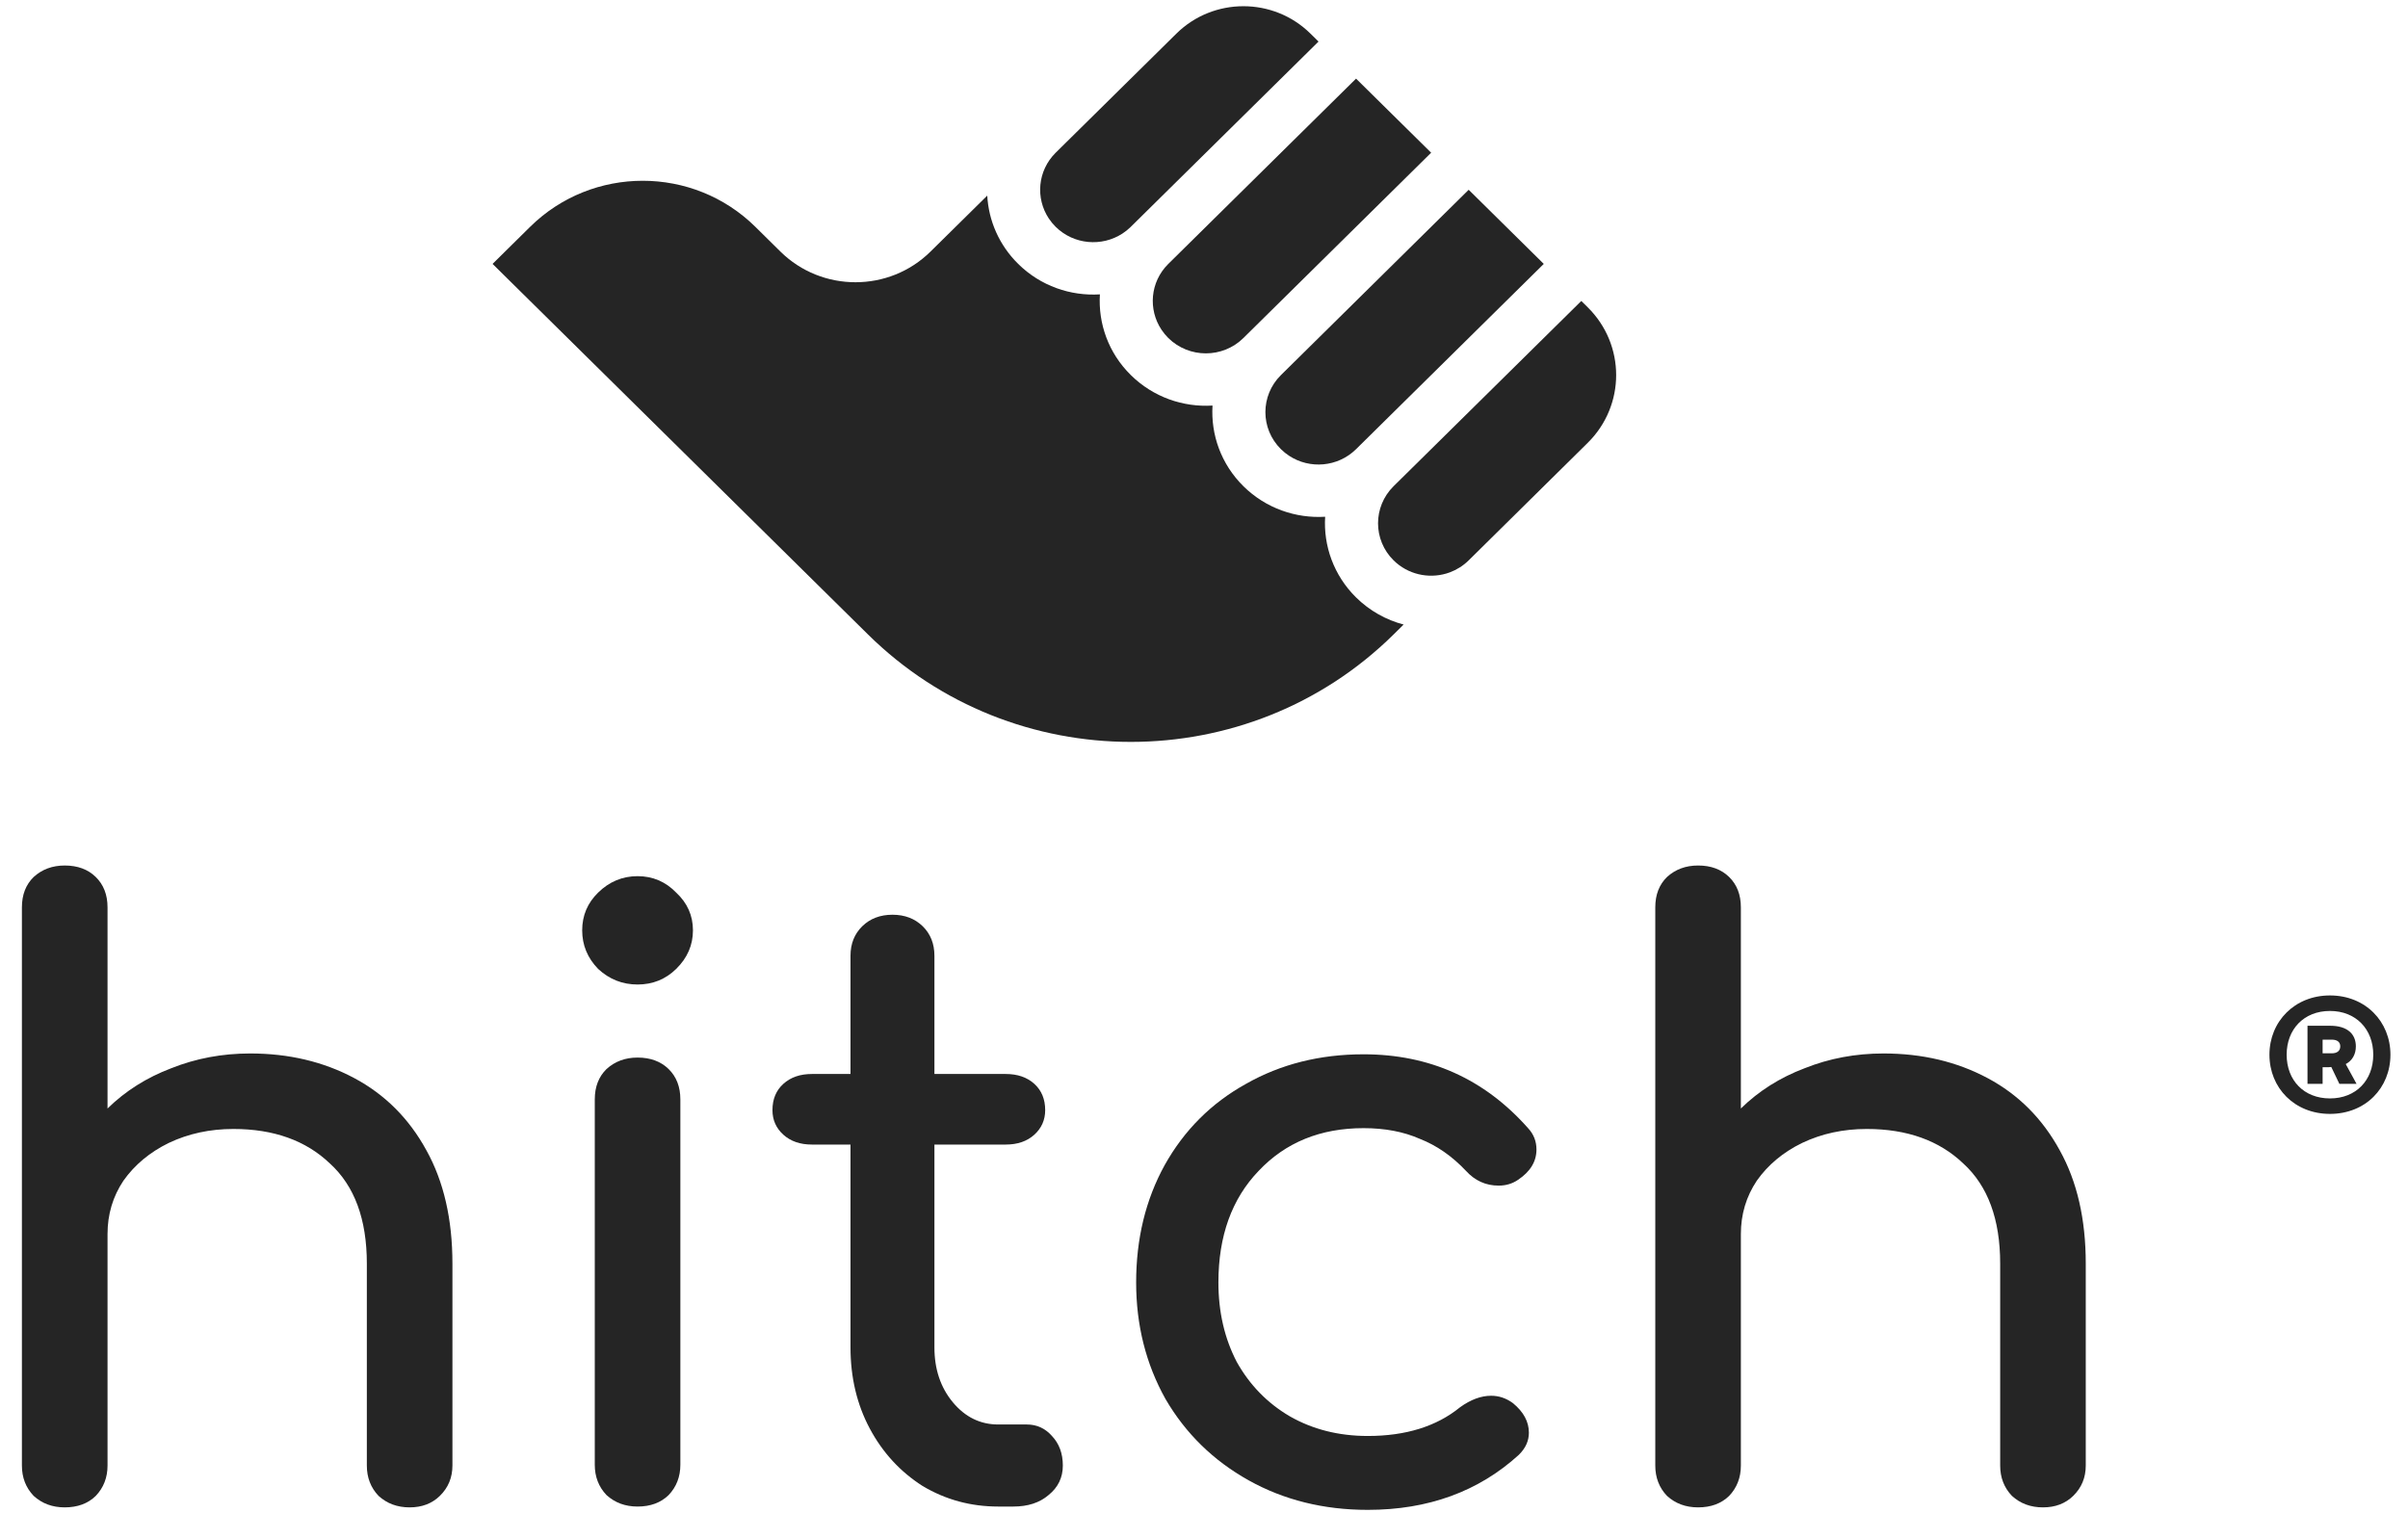 <svg width="61" height="39" viewBox="0 0 61 39" fill="none" xmlns="http://www.w3.org/2000/svg">
<path d="M29.8 0.852C30.738 -0.074 32.259 -0.074 33.197 0.852L33.401 1.053L28.645 5.747C28.643 5.749 28.64 5.752 28.638 5.754C28.575 5.816 28.506 5.87 28.434 5.917C27.912 6.257 27.203 6.201 26.743 5.747C26.677 5.682 26.62 5.612 26.571 5.539C26.226 5.023 26.284 4.323 26.743 3.869L29.8 0.852Z" fill="#252525"/>
<path d="M34.352 1.992L36.254 3.869L31.498 8.564C30.973 9.082 30.122 9.082 29.596 8.564C29.531 8.499 29.473 8.429 29.424 8.355C29.081 7.842 29.136 7.147 29.589 6.693L29.59 6.692C29.592 6.69 29.594 6.688 29.596 6.686L34.352 1.992Z" fill="#252525"/>
<path d="M39.107 6.686L37.205 4.808L32.449 9.503C31.924 10.021 31.924 10.862 32.449 11.38C32.515 11.445 32.586 11.502 32.66 11.55C33.181 11.89 33.888 11.834 34.348 11.384C34.349 11.383 34.35 11.382 34.352 11.38L39.107 6.686Z" fill="#252525"/>
<path d="M40.058 7.625L40.22 7.785C41.181 8.734 41.181 10.271 40.22 11.22L37.205 14.197C37.066 14.334 36.903 14.435 36.73 14.5C36.699 14.511 36.668 14.522 36.637 14.531C36.179 14.665 35.664 14.553 35.303 14.197L35.303 14.197C34.778 13.679 34.778 12.84 35.3 12.321L40.058 7.625Z" fill="#252525"/>
<path d="M25.793 6.686C25.305 6.205 25.044 5.585 25.009 4.956L23.573 6.373C22.523 7.41 20.82 7.41 19.769 6.373L19.135 5.747C17.559 4.191 15.005 4.191 13.429 5.747L12.478 6.686L13.425 7.621L13.429 7.625L21.988 16.074C25.665 19.704 31.626 19.704 35.303 16.074L35.557 15.823C35.116 15.707 34.698 15.477 34.352 15.136C33.784 14.575 33.523 13.825 33.569 13.092C32.826 13.137 32.067 12.88 31.499 12.319C30.931 11.758 30.67 11.009 30.716 10.275C29.973 10.321 29.214 10.063 28.646 9.502C28.077 8.942 27.817 8.192 27.863 7.458C27.12 7.504 26.361 7.247 25.793 6.686Z" fill="#252525"/>
<path d="M6.338 26.69C7.315 26.69 8.194 26.898 8.974 27.314C9.753 27.73 10.363 28.34 10.802 29.144C11.241 29.934 11.461 30.891 11.461 32.014V37.13C11.461 37.435 11.355 37.691 11.142 37.899C10.944 38.093 10.688 38.19 10.377 38.19C10.065 38.19 9.803 38.093 9.59 37.899C9.392 37.691 9.293 37.435 9.293 37.13V32.014C9.293 30.891 8.981 30.045 8.357 29.477C7.748 28.895 6.933 28.603 5.912 28.603C5.317 28.603 4.772 28.721 4.275 28.957C3.794 29.192 3.411 29.512 3.127 29.913C2.858 30.316 2.724 30.766 2.724 31.265V37.13C2.724 37.435 2.624 37.691 2.426 37.899C2.228 38.093 1.965 38.19 1.639 38.19C1.328 38.19 1.065 38.093 0.853 37.899C0.654 37.691 0.555 37.435 0.555 37.13V22.988C0.555 22.669 0.654 22.413 0.853 22.219C1.065 22.025 1.328 21.928 1.639 21.928C1.965 21.928 2.228 22.025 2.426 22.219C2.624 22.413 2.724 22.669 2.724 22.988V28.084C3.177 27.64 3.716 27.3 4.339 27.064C4.963 26.815 5.629 26.69 6.338 26.69Z" fill="#252525"/>
<path d="M15.067 27.855C15.067 27.536 15.166 27.279 15.364 27.085C15.577 26.891 15.839 26.794 16.151 26.794C16.477 26.794 16.739 26.891 16.938 27.085C17.136 27.279 17.235 27.536 17.235 27.855V37.109C17.235 37.414 17.136 37.67 16.938 37.878C16.739 38.072 16.477 38.169 16.151 38.169C15.839 38.169 15.577 38.072 15.364 37.878C15.166 37.67 15.067 37.414 15.067 37.109V27.855ZM16.151 22.198C16.534 22.198 16.86 22.337 17.129 22.614C17.412 22.877 17.554 23.196 17.554 23.57C17.554 23.945 17.412 24.271 17.129 24.548C16.86 24.811 16.534 24.943 16.151 24.943C15.768 24.943 15.435 24.811 15.152 24.548C14.883 24.271 14.748 23.945 14.748 23.57C14.748 23.196 14.883 22.877 15.152 22.614C15.435 22.337 15.768 22.198 16.151 22.198Z" fill="#252525"/>
<path d="M26.01 36.09C26.265 36.09 26.477 36.187 26.648 36.381C26.832 36.575 26.924 36.825 26.924 37.13C26.924 37.435 26.803 37.684 26.562 37.878C26.336 38.072 26.038 38.169 25.67 38.169H25.287C24.593 38.169 23.955 37.996 23.374 37.65C22.807 37.289 22.36 36.804 22.034 36.194C21.708 35.584 21.545 34.897 21.545 34.135V28.998H20.567C20.27 28.998 20.029 28.915 19.845 28.749C19.66 28.582 19.568 28.374 19.568 28.125C19.568 27.848 19.66 27.626 19.845 27.459C20.029 27.293 20.27 27.21 20.567 27.21H21.545V24.215C21.545 23.91 21.645 23.661 21.843 23.467C22.041 23.273 22.297 23.175 22.608 23.175C22.92 23.175 23.175 23.273 23.374 23.467C23.572 23.661 23.671 23.91 23.671 24.215V27.21H25.478C25.776 27.21 26.017 27.293 26.201 27.459C26.385 27.626 26.477 27.848 26.477 28.125C26.477 28.374 26.385 28.582 26.201 28.749C26.017 28.915 25.776 28.998 25.478 28.998H23.671V34.135C23.671 34.69 23.827 35.154 24.139 35.529C24.451 35.903 24.834 36.09 25.287 36.09H26.01Z" fill="#252525"/>
<path d="M34.542 26.711C36.215 26.711 37.604 27.335 38.709 28.582C38.851 28.735 38.922 28.915 38.922 29.123C38.922 29.428 38.766 29.684 38.454 29.892C38.312 29.989 38.149 30.038 37.965 30.038C37.639 30.038 37.363 29.913 37.136 29.664C36.782 29.289 36.392 29.019 35.967 28.853C35.556 28.672 35.081 28.582 34.542 28.582C33.451 28.582 32.566 28.943 31.885 29.664C31.205 30.371 30.865 31.314 30.865 32.492C30.865 33.241 31.021 33.913 31.332 34.509C31.659 35.091 32.105 35.549 32.672 35.882C33.253 36.214 33.912 36.381 34.649 36.381C35.612 36.381 36.392 36.138 36.987 35.653C37.256 35.459 37.519 35.362 37.774 35.362C37.972 35.362 38.156 35.424 38.326 35.549C38.596 35.771 38.73 36.02 38.73 36.298C38.73 36.506 38.645 36.693 38.475 36.859C37.455 37.788 36.179 38.253 34.649 38.253C33.529 38.253 32.523 38.003 31.63 37.504C30.737 37.005 30.035 36.319 29.525 35.445C29.029 34.558 28.781 33.573 28.781 32.492C28.781 31.383 29.022 30.392 29.504 29.518C30 28.631 30.688 27.945 31.566 27.459C32.445 26.96 33.437 26.711 34.542 26.711Z" fill="#252525"/>
<path d="M47.714 26.69C48.692 26.69 49.571 26.898 50.35 27.314C51.13 27.73 51.739 28.34 52.178 29.144C52.618 29.934 52.837 30.891 52.837 32.014V37.13C52.837 37.435 52.731 37.691 52.519 37.899C52.32 38.093 52.065 38.19 51.753 38.19C51.441 38.19 51.179 38.093 50.967 37.899C50.768 37.691 50.669 37.435 50.669 37.13V32.014C50.669 30.891 50.357 30.045 49.734 29.477C49.124 28.895 48.309 28.603 47.289 28.603C46.694 28.603 46.148 28.721 45.652 28.957C45.17 29.192 44.787 29.512 44.504 29.913C44.235 30.316 44.1 30.766 44.1 31.265V37.13C44.1 37.435 44.001 37.691 43.803 37.899C43.604 38.093 43.342 38.19 43.016 38.19C42.704 38.19 42.442 38.093 42.229 37.899C42.031 37.691 41.932 37.435 41.932 37.13V22.988C41.932 22.669 42.031 22.413 42.229 22.219C42.442 22.025 42.704 21.928 43.016 21.928C43.342 21.928 43.604 22.025 43.803 22.219C44.001 22.413 44.1 22.669 44.1 22.988V28.084C44.554 27.64 45.092 27.3 45.716 27.064C46.339 26.815 47.005 26.69 47.714 26.69Z" fill="#252525"/>
<path d="M59.023 28.221C59.922 28.221 60.555 27.567 60.555 26.721C60.555 25.88 59.922 25.22 59.023 25.22C58.129 25.22 57.49 25.88 57.49 26.721C57.49 27.567 58.129 28.221 59.023 28.221ZM59.023 27.829C58.361 27.829 57.926 27.368 57.926 26.721C57.926 26.078 58.361 25.613 59.023 25.613C59.684 25.613 60.12 26.078 60.12 26.721C60.12 27.368 59.684 27.829 59.023 27.829ZM59.696 27.459L59.423 26.959C59.592 26.868 59.679 26.709 59.679 26.51C59.679 26.198 59.464 25.988 59.029 25.988H58.454V27.459H58.837V27.039H58.977C58.988 27.039 59.057 27.033 59.057 27.033L59.261 27.459H59.696ZM59.069 26.34C59.203 26.34 59.284 26.397 59.284 26.51C59.284 26.624 59.203 26.686 59.069 26.686H58.837V26.34H59.069Z" fill="#252525"/>
</svg>
